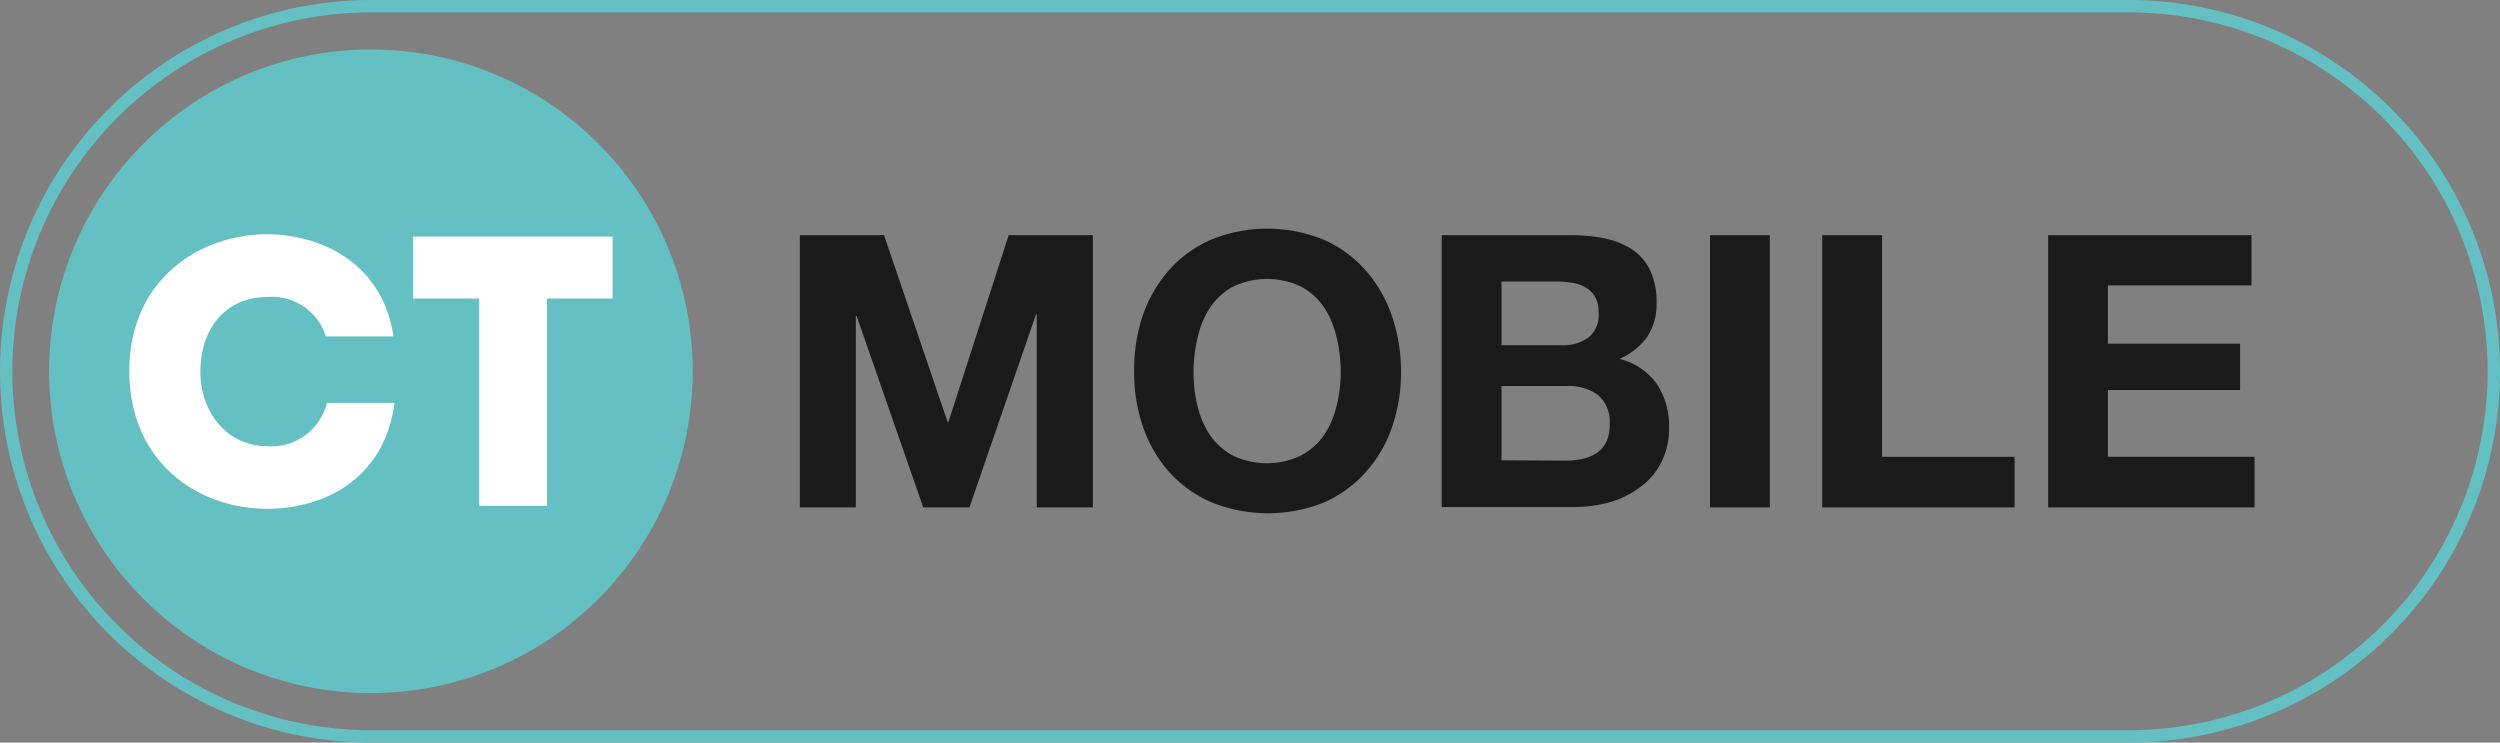 <svg xmlns="http://www.w3.org/2000/svg" viewBox="0 0 202 60"><rect x="0" y="0" width="202" height="60" fill="#808080" stroke="none"/><defs><style>.cls-1{fill:#64c0c3;}.cls-2{fill:#1a1a1a;}.cls-3{fill:#fff;}</style></defs><title>ct_mobile</title><g id="Слой_2" data-name="Слой 2"><g id="Слой_1-2" data-name="Слой 1"><path class="cls-1" d="M172,1a29,29,0,0,1,29,29h0a29,29,0,0,1-29,29H30A29,29,0,0,1,1,30H1A29,29,0,0,1,30,1H172m0-1H30a30,30,0,0,0,0,60H172a30,30,0,0,0,0-60Z"/><circle class="cls-1" cx="29.97" cy="30" r="26"/><path class="cls-2" d="M71.43,19l5.14,15.11h.06L81.5,19h6.8V41H83.77V25.4h-.06L78.33,41H74.6L69.22,25.55h-.07V41H64.63V19Z"/><path class="cls-2" d="M92.33,25.51a11,11,0,0,1,2.12-3.68,9.69,9.69,0,0,1,3.4-2.46,12,12,0,0,1,9.1,0,9.61,9.61,0,0,1,3.38,2.46,10.84,10.84,0,0,1,2.13,3.68,13.77,13.77,0,0,1,.74,4.57,13.37,13.37,0,0,1-.74,4.48,10.53,10.53,0,0,1-2.13,3.61A9.77,9.77,0,0,1,107,40.59a12.2,12.2,0,0,1-9.1,0,9.85,9.85,0,0,1-3.4-2.42,10.66,10.66,0,0,1-2.12-3.61,13.37,13.37,0,0,1-.74-4.48A13.77,13.77,0,0,1,92.33,25.51Zm4.42,7.26a7.27,7.27,0,0,0,1,2.36,5.38,5.38,0,0,0,1.84,1.67,6.4,6.4,0,0,0,5.54,0A5.32,5.32,0,0,0,107,35.13a7.27,7.27,0,0,0,1-2.36,11,11,0,0,0,.33-2.69,11.73,11.73,0,0,0-.33-2.8,7.32,7.32,0,0,0-1-2.42,5.18,5.18,0,0,0-1.85-1.69,6.4,6.4,0,0,0-5.54,0,5.24,5.24,0,0,0-1.84,1.69,7.32,7.32,0,0,0-1,2.42,11.73,11.73,0,0,0-.33,2.8A11,11,0,0,0,96.75,32.77Z"/><path class="cls-2" d="M126.83,19a14,14,0,0,1,2.86.27,6.28,6.28,0,0,1,2.22.91,4.18,4.18,0,0,1,1.43,1.68,5.89,5.89,0,0,1,.51,2.59,4.78,4.78,0,0,1-.76,2.77A5.46,5.46,0,0,1,130.86,29a5.27,5.27,0,0,1,3,2,6.13,6.13,0,0,1,1,3.52,6.06,6.06,0,0,1-.65,2.88,5.55,5.55,0,0,1-1.74,2A7.46,7.46,0,0,1,130,40.6a11.15,11.15,0,0,1-2.88.37H116.49V19Zm-.61,8.89a3.46,3.46,0,0,0,2.12-.61,2.34,2.34,0,0,0,.83-2,2.52,2.52,0,0,0-.28-1.27,2.05,2.05,0,0,0-.73-.76,3,3,0,0,0-1.07-.39,7.15,7.15,0,0,0-1.24-.11h-4.53v5.14Zm.27,9.33a6.67,6.67,0,0,0,1.36-.14,3.41,3.41,0,0,0,1.14-.46,2.38,2.38,0,0,0,.78-.88,3,3,0,0,0,.29-1.41,2.86,2.86,0,0,0-.95-2.42,4.09,4.09,0,0,0-2.52-.72h-5.27v6Z"/><path class="cls-2" d="M143,19V41h-4.83V19Z"/><path class="cls-2" d="M152.07,19V36.91h10.71V41H147.24V19Z"/><path class="cls-2" d="M181.92,19v4.06h-11.6v4.71H181v3.75H170.32v5.39h11.85V41H165.49V19Z"/><path class="cls-3" d="M44.19,24.12V40.87H38.7V24.12H33.37v-5H49.5v5ZM21.58,24c-3.25,0-5.39,2.45-5.39,6.05,0,3.19,2.11,6,5.39,6a4.62,4.62,0,0,0,4.84-3.5h5.46c-.81,6.14-5.68,8.56-10.3,8.56-5.52,0-11.09-3.69-11.13-11.07s5.61-11.11,11.13-11.11c4.5,0,9.37,2.45,10.21,8.25H26.33A4.56,4.56,0,0,0,21.58,24"/></g></g></svg>